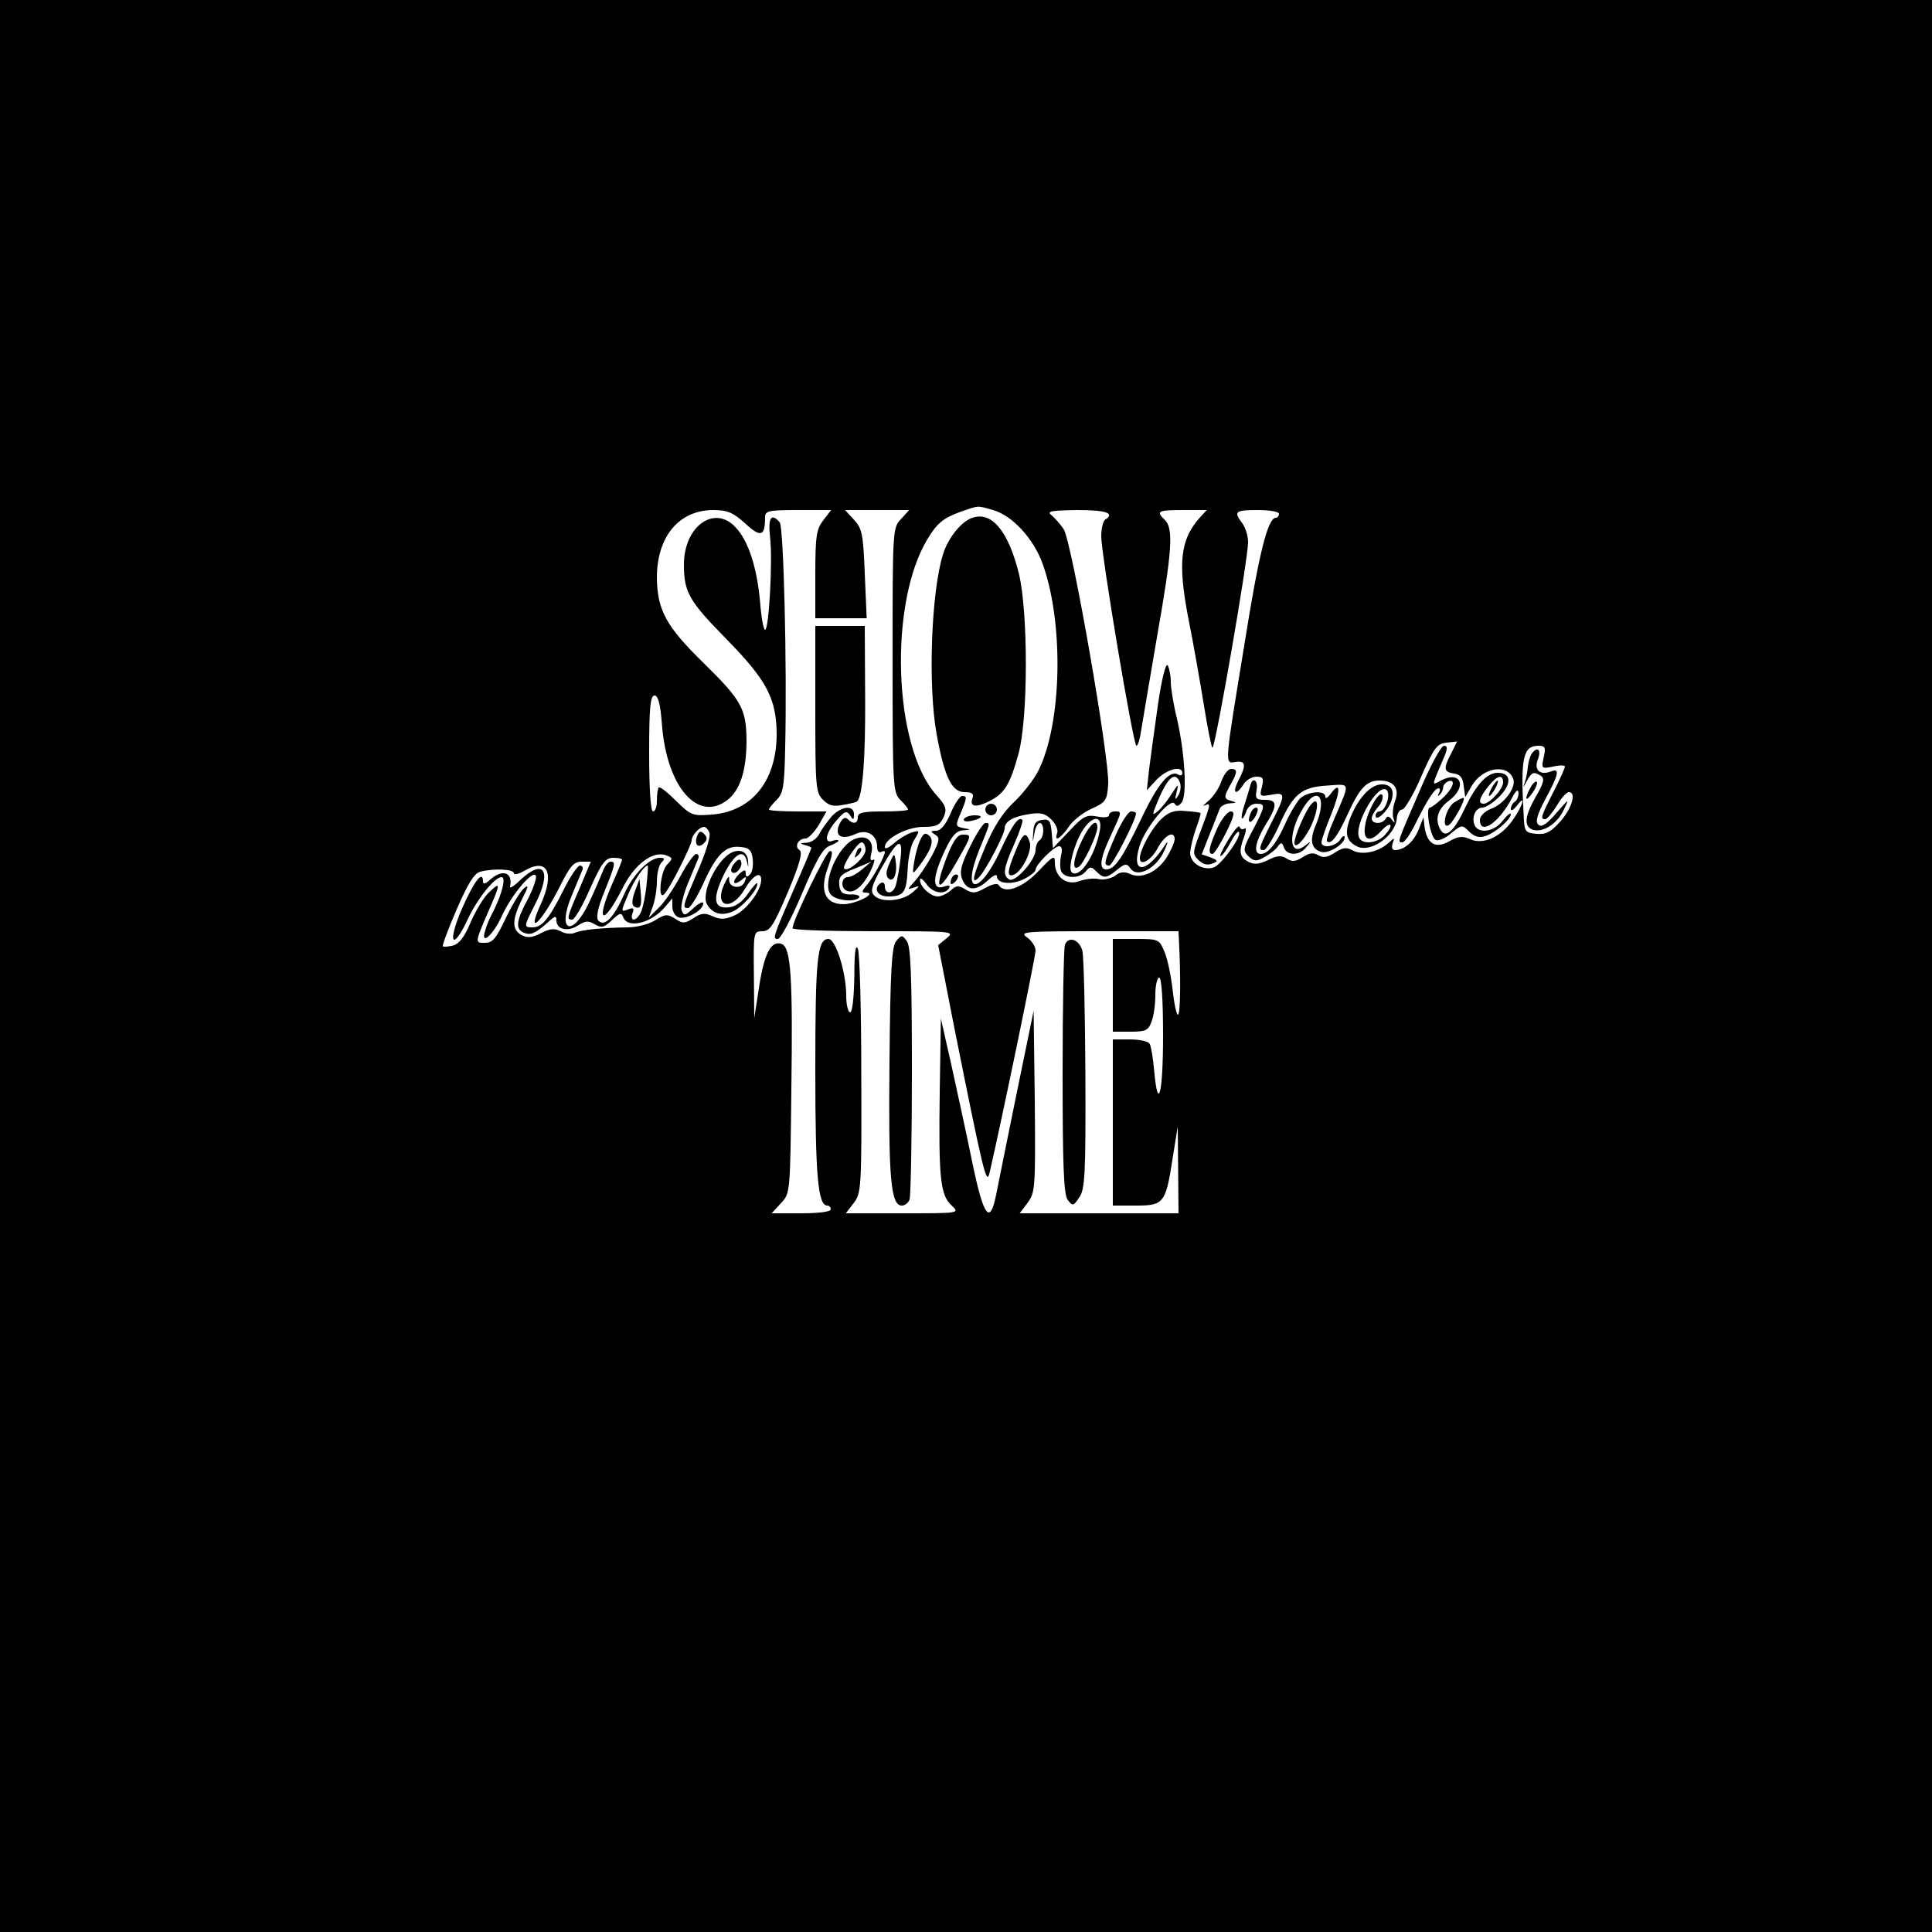 <?xml version="1.0" standalone="no"?>
<!DOCTYPE svg PUBLIC "-//W3C//DTD SVG 20010904//EN"
 "http://www.w3.org/TR/2001/REC-SVG-20010904/DTD/svg10.dtd">
<svg version="1.0" xmlns="http://www.w3.org/2000/svg"
 width="500pt" height="500pt" viewBox="0 0 500 500"
 preserveAspectRatio="xMidYMid meet">

<g transform="translate(0,500) scale(0.1,-0.1)"
fill="#000000" stroke="none">
<path d="M0 2500 l0 -2500 2500 0 2500 0 0 2500 0 2500 -2500 0 -2500 0 0
-2500z m2570 1180 c50 -14 106 -75 129 -141 55 -155 49 -413 -12 -534 -11 -22
-39 -58 -62 -80 -29 -27 -53 -64 -74 -114 -34 -80 -39 -104 -17 -81 18 19 66
111 66 126 0 18 22 31 63 37 30 5 42 2 58 -14 11 -11 18 -27 15 -35 -9 -24 8
-15 29 15 10 16 37 38 60 48 37 17 40 21 43 64 4 64 -94 626 -115 659 -9 14
-24 30 -32 37 -13 10 0 12 67 13 74 0 99 -8 72 -25 -5 -3 -10 -23 -10 -43 0
-47 83 -542 91 -542 4 0 9 17 12 38 3 20 22 129 41 242 40 227 43 281 21 304
-24 23 -19 26 47 26 l61 0 -20 -22 c-48 -55 -55 -115 -28 -256 13 -64 31 -168
41 -229 10 -62 20 -111 22 -108 9 9 92 488 92 532 0 16 -7 38 -15 49 -23 30
-19 34 40 34 30 0 55 -4 55 -10 0 -5 -4 -10 -8 -10 -21 0 -44 -92 -81 -325
-53 -323 -52 -311 -23 -307 26 4 28 -8 7 -48 -17 -33 -7 -41 13 -10 7 11 22
20 33 20 18 0 20 -4 15 -26 -7 -25 -5 -26 23 -21 39 8 39 1 1 -73 -33 -66 -34
-70 -19 -70 5 0 23 28 39 63 37 83 58 100 125 104 62 4 60 12 16 -91 -12 -27
-19 -51 -17 -53 10 -10 26 10 51 64 33 73 51 93 85 93 38 0 53 -21 40 -54 -5
-14 -7 -34 -4 -43 5 -14 4 -15 -4 -4 -7 9 -12 10 -16 2 -9 -15 -36 -14 -36 1
0 6 7 19 16 29 9 10 14 23 12 30 -6 18 -39 -38 -45 -77 -7 -40 13 -46 42 -14
10 11 20 18 23 15 3 -3 -3 -14 -13 -25 -20 -23 -60 -27 -68 -7 -13 35 51 144
72 122 11 -12 -4 -55 -19 -55 -5 0 -10 -5 -10 -11 0 -17 31 11 40 36 10 28 2
45 -24 45 -28 0 -59 -33 -80 -83 -17 -41 -13 -63 15 -77 35 -19 101 27 104 73
1 12 7 22 14 22 6 0 29 38 49 85 33 75 41 85 65 88 l28 3 -15 -30 c-21 -40
-20 -49 7 -53 16 -2 23 -11 25 -32 l4 -29 18 31 c28 46 91 56 106 17 9 -22
-23 -66 -57 -78 -17 -7 -29 -19 -29 -29 0 -41 50 -7 83 57 10 19 16 24 17 13
0 -9 -4 -20 -10 -23 -5 -3 -10 -12 -10 -18 0 -7 7 -3 15 7 25 33 17 3 -9 -35
-31 -45 -77 -66 -111 -51 -19 9 -31 8 -54 -5 -35 -20 -57 -8 -64 35 l-3 27
-13 -33 c-13 -31 -37 -52 -61 -52 -7 0 -9 7 -6 17 6 16 5 16 -11 1 -26 -23
-68 -32 -92 -19 -16 9 -26 8 -47 -6 -19 -12 -30 -14 -43 -6 -12 7 -22 6 -39
-5 -19 -12 -28 -13 -42 -4 -14 9 -25 8 -49 -4 -23 -11 -35 -12 -51 -4 -22 12
-25 26 -10 65 5 14 6 24 1 21 -5 -4 -11 -2 -13 4 -2 6 -15 -10 -31 -36 -15
-25 -23 -43 -17 -39 6 3 17 20 26 37 8 16 18 28 20 25 10 -9 -45 -85 -65 -92
-29 -9 -61 12 -61 38 1 12 7 40 15 62 8 21 13 40 12 41 -1 1 -19 4 -39 5 -28
3 -43 -2 -63 -21 -24 -23 -55 -79 -55 -101 0 -22 29 -6 46 26 18 34 44 47 44
23 0 -7 -9 -28 -20 -46 -24 -38 -65 -58 -95 -44 -15 7 -27 6 -40 -5 -11 -7
-30 -11 -42 -8 -12 3 -34 0 -49 -5 -33 -13 -64 10 -64 47 0 21 -4 19 -43 -22
-42 -44 -87 -59 -102 -36 -3 6 -18 3 -35 -7 -25 -14 -33 -15 -51 -4 -18 11
-24 11 -38 -2 -10 -9 -25 -16 -34 -16 -19 0 -47 26 -46 43 0 7 7 2 16 -10 16
-24 47 -30 59 -12 4 8 0 9 -15 4 -29 -9 -28 25 4 93 18 39 30 52 47 53 22 2
22 2 1 6 -20 4 -21 6 -7 38 17 41 17 45 4 45 -6 0 -19 -20 -30 -45 -12 -29
-26 -45 -37 -45 -15 0 -16 -2 -3 -10 13 -8 12 -15 -8 -54 -13 -24 -33 -54 -45
-67 -20 -22 -20 -22 -2 -16 17 6 16 4 -4 -13 -27 -23 -83 -27 -100 -6 -9 10
-4 27 21 71 44 78 57 81 47 11 -4 -30 -10 -60 -14 -65 -9 -16 -25 -13 -25 5 0
8 -4 12 -10 9 -21 -13 -10 -35 18 -35 41 0 48 10 51 70 1 30 9 66 18 78 14 23
14 24 -9 17 -12 -4 -33 -17 -45 -28 -13 -11 -23 -16 -23 -9 0 22 58 52 99 52
34 0 43 4 53 25 9 21 7 29 -20 59 -111 126 -122 497 -21 662 25 41 40 53 86
70 47 16 41 16 83 4z m-641 -35 c40 -37 51 -33 51 16 0 17 8 19 86 19 l85 0
-20 -26 c-18 -23 -21 -41 -21 -140 l0 -114 66 0 67 0 -5 115 c-4 104 -7 117
-28 140 l-23 25 83 0 83 0 -21 -23 c-22 -23 -22 -28 -22 -365 0 -329 1 -343
20 -362 11 -11 20 -22 20 -25 0 -3 -29 -5 -65 -5 -51 0 -65 -3 -65 -15 0 -17
-12 -19 -26 -5 -7 7 -14 3 -22 -14 -13 -30 6 -41 43 -24 29 13 55 -3 55 -34 0
-10 5 -16 10 -13 6 3 10 3 10 0 0 -11 -32 -70 -48 -87 -12 -15 -13 -18 -1 -18
31 -1 -26 -30 -58 -30 -48 0 -63 35 -40 96 12 33 13 44 4 41 -10 -3 -95 -178
-96 -199 -1 -5 94 -8 210 -8 205 0 211 0 189 -18 l-22 -18 41 -210 c77 -384
84 -413 92 -379 30 129 119 559 119 575 0 10 -10 26 -22 34 -21 15 -6 16 185
16 l207 0 1 -22 c5 -94 4 -190 -2 -194 -4 -2 -10 26 -14 62 -4 36 -13 81 -21
100 -14 33 -15 34 -74 34 l-60 0 0 -120 0 -120 45 0 c40 0 47 3 55 26 6 14 10
45 10 70 0 24 5 44 10 44 6 0 10 -57 10 -150 0 -151 -13 -201 -23 -91 -3 33
-8 64 -12 70 -3 6 -26 11 -51 11 l-44 0 0 -215 0 -215 60 0 c72 0 77 6 95 124
l13 81 1 -112 1 -113 -205 0 -206 0 21 28 c19 26 20 39 18 262 l-3 234 -44
-214 c-24 -118 -48 -236 -53 -262 -16 -79 -32 -58 -61 80 -14 70 -39 183 -54
252 l-28 124 -3 -189 c-3 -221 1 -268 31 -295 21 -20 21 -20 -127 -20 l-147 0
20 26 c20 26 21 38 20 333 0 168 -4 315 -9 326 -6 13 -9 -12 -9 -72 -1 -55 -5
-93 -11 -93 -5 0 -10 19 -10 43 0 60 -27 147 -46 147 -29 0 -34 -53 -34 -339
0 -276 7 -351 31 -351 5 0 9 -4 9 -10 0 -6 -32 -10 -77 -10 l-76 0 24 26 c24
26 24 26 27 292 4 292 -1 370 -25 379 -27 10 -45 -24 -58 -108 l-13 -84 -1
113 c-1 110 -1 112 22 112 20 0 29 15 66 101 31 74 39 104 30 109 -14 9 -3 30
16 30 7 0 22 16 34 35 l20 35 -74 0 c-41 0 -75 2 -75 5 0 3 9 14 20 25 17 17
20 35 22 133 5 216 -4 572 -14 585 -22 26 -31 12 -25 -39 7 -59 -3 -239 -13
-239 -4 0 -10 33 -13 73 -8 88 -30 157 -63 192 -55 60 -134 3 -134 -96 0 -72
13 -94 110 -193 105 -107 129 -154 130 -245 0 -121 -63 -200 -166 -209 -52 -4
-55 -3 -94 35 -22 22 -42 38 -45 35 -3 -3 -5 -18 -5 -34 0 -15 -4 -28 -10 -28
-6 0 -10 57 -10 150 0 120 3 150 14 150 9 0 15 -21 19 -74 12 -162 93 -256
170 -196 33 26 49 77 49 155 -1 81 -13 103 -112 200 -96 94 -119 136 -120 220
0 106 57 175 146 175 36 0 51 -6 83 -35z m2066 -605 c-6 -29 -6 -30 24 -24 17
4 31 4 31 0 0 -4 -13 -33 -30 -66 -33 -65 -34 -70 -21 -70 5 0 18 16 30 35 11
19 25 35 31 35 20 0 9 -40 -21 -75 -26 -29 -38 -35 -63 -33 -30 3 -31 5 -33
53 -8 145 -1 175 39 175 17 0 19 -5 13 -30z m-2159 -195 c4 -8 -10 -53 -30
-99 -40 -93 -41 -96 -25 -96 5 0 23 28 39 63 34 76 58 100 97 95 22 -2 29 -9
31 -32 2 -16 -1 -33 -7 -39 -8 -8 -11 -7 -11 2 0 11 -3 11 -15 1 -8 -7 -15
-17 -15 -22 0 -6 7 -4 17 3 14 12 16 12 11 -1 -7 -23 -43 -19 -41 5 1 11 -4 5
-13 -14 -27 -60 20 -70 54 -11 20 34 42 47 42 23 0 -28 -39 -80 -71 -93 -23
-10 -36 -10 -55 -1 -20 9 -30 8 -49 -5 -22 -14 -28 -15 -47 -2 -21 13 -26 13
-53 -4 -16 -10 -48 -18 -70 -18 -67 -1 -119 -6 -137 -14 -9 -4 -26 -3 -37 4
-16 8 -28 7 -51 -5 -23 -12 -35 -13 -50 -5 -26 14 -25 40 1 93 17 33 18 39 5
28 -9 -7 -30 -42 -47 -77 -25 -53 -34 -64 -54 -64 -27 0 -27 -2 14 93 27 62
26 66 -4 37 -13 -12 -34 -47 -47 -77 -16 -38 -29 -55 -45 -60 -13 -3 -25 -4
-27 -2 -2 2 14 45 36 96 29 66 45 93 61 97 34 9 87 7 87 -4 0 -5 13 -2 28 7
59 34 78 -6 42 -86 -41 -89 2 -49 50 47 25 50 35 62 55 62 l24 0 -29 -69 c-34
-78 -34 -81 -19 -81 6 0 27 36 46 80 30 67 40 80 60 80 13 0 23 -2 23 -5 0 -2
-11 -30 -25 -61 -45 -103 -25 -113 26 -13 31 63 80 99 114 85 16 -6 17 -8 1
-24 -17 -19 -24 -94 -7 -76 14 13 71 127 71 139 0 13 20 35 32 35 5 0 11 -7
14 -15z"/>
<path d="M2514 3659 c-27 -10 -60 -51 -73 -92 -31 -96 -40 -341 -17 -467 20
-110 39 -150 72 -150 19 0 25 -4 21 -15 -9 -23 8 -26 42 -9 41 20 55 44 77
124 25 91 25 365 1 465 -28 113 -72 164 -123 144z"/>
<path d="M2997 3178 c-9 -62 -19 -138 -23 -168 l-6 -55 26 28 c27 27 66 37 66
16 0 -5 -4 -7 -10 -4 -22 14 -53 -22 -96 -113 -50 -104 -69 -132 -91 -132 -20
0 -16 29 12 88 29 63 29 62 10 62 -8 0 -15 -4 -15 -10 0 -5 -13 -7 -31 -3 -27
5 -36 1 -72 -38 l-42 -44 -3 38 c-3 33 -6 38 -25 35 -17 -2 -22 -10 -23 -33
-2 -29 -2 -29 3 -2 2 15 9 27 14 27 12 0 12 -37 -1 -45 -5 -3 -10 -15 -10 -25
0 -26 -53 -85 -68 -76 -18 11 -15 29 13 92 14 32 23 59 21 62 -10 10 -26 -12
-57 -79 -54 -117 -102 -116 -55 1 30 73 29 70 16 70 -5 0 -23 -27 -39 -60 -24
-48 -28 -66 -21 -85 12 -31 36 -32 67 -3 13 12 23 17 23 10 0 -19 38 -23 70
-7 16 8 30 19 30 24 0 13 48 61 61 61 7 0 9 -9 5 -24 -3 -14 -3 -32 0 -40 8
-20 48 -21 64 -1 11 13 14 13 27 0 19 -19 26 -19 54 4 21 17 25 17 35 3 18
-25 67 1 87 46 9 20 11 28 4 18 -49 -77 -91 -81 -68 -6 14 47 80 127 91 110 5
-8 10 -7 18 3 15 18 8 131 -12 217 -9 36 -16 79 -16 95 0 17 -4 36 -8 43 -5 7
-15 -33 -25 -100z m57 -204 c3 -9 1 -23 -4 -32 -9 -14 -10 -12 -5 8 6 23 5 23
-13 -5 -10 -16 -26 -36 -35 -44 -16 -13 -16 -11 -1 25 26 63 46 80 58 48z
m-208 -125 c-13 -66 -53 -125 -73 -106 -9 10 6 70 27 105 26 43 55 44 46 1z"/>
<path d="M2801 2827 c-23 -47 -28 -82 -10 -71 13 7 48 82 49 102 0 26 -19 10
-39 -31z"/>
<path d="M3677 2960 c-62 -143 -61 -140 -48 -140 6 0 21 21 34 48 31 62 50 92
60 92 4 0 5 -6 1 -12 -4 -8 -3 -10 2 -5 5 5 9 14 9 20 0 5 6 12 13 15 21 7 13
-18 -14 -43 -15 -14 -30 -25 -33 -25 -13 0 1 -79 15 -84 7 -3 26 5 40 18 27
22 28 22 46 4 13 -13 26 -17 41 -12 25 7 67 43 67 57 0 5 -9 -2 -21 -17 -22
-29 -63 -35 -73 -11 -8 21 3 45 21 45 8 0 28 13 44 29 32 33 30 61 -5 61 -28
0 -56 -31 -85 -92 -27 -58 -49 -78 -62 -57 -17 27 -9 55 21 77 48 36 31 79
-21 52 -24 -13 -25 -17 5 53 13 29 13 37 3 37 -7 0 -34 -49 -60 -110z m213 15
c0 -17 -35 -55 -50 -55 -16 0 -12 15 11 44 23 29 39 34 39 11z"/>
<path d="M3860 2960 c-6 -11 -8 -20 -6 -20 3 0 10 9 16 20 6 11 8 20 6 20 -3
0 -10 -9 -16 -20z"/>
<path d="M3161 2978 c-6 -18 -22 -41 -34 -51 -12 -10 -16 -15 -8 -11 16 8 14
1 -16 -78 -16 -44 -17 -49 -1 -64 11 -11 23 -14 35 -9 16 6 16 8 -4 16 l-23 8
21 53 c12 29 23 59 26 66 3 6 15 13 27 13 16 1 17 2 4 6 -21 5 -22 10 -3 43
18 32 18 40 1 40 -8 0 -19 -15 -25 -32z"/>
<path d="M3236 2968 c-2 -7 -8 -28 -14 -47 -7 -19 -10 -36 -8 -39 2 -2 7 6 11
17 3 12 15 21 26 21 25 0 24 -5 -8 -67 -26 -48 -27 -54 -12 -69 14 -13 20 -14
40 -3 13 7 29 19 35 27 9 13 12 13 17 -2 8 -21 41 -21 58 2 13 15 12 16 -3 4
-42 -33 -46 30 -6 96 38 62 64 29 33 -44 -16 -38 -12 -59 12 -68 19 -8 63 19
63 37 0 6 -5 4 -11 -5 -11 -19 -49 -25 -49 -8 0 6 11 38 25 72 25 62 25 89 -1
54 -8 -11 -14 -14 -14 -8 0 18 -46 14 -66 -5 -9 -10 -26 -38 -37 -63 -23 -52
-45 -80 -64 -80 -20 0 -15 30 12 75 32 51 31 65 -1 65 -23 0 -26 3 -22 25 5
25 -10 36 -16 13z"/>
<path d="M3763 2923 c-22 -15 -34 -71 -13 -58 11 7 43 65 38 70 -2 1 -13 -4
-25 -12z"/>
<path d="M3393 2918 c-15 -17 -43 -83 -43 -99 0 -21 30 12 46 50 18 43 16 72
-3 49z"/>
<path d="M2550 2905 c0 -8 7 -15 15 -15 8 0 15 7 15 15 0 8 -7 15 -15 15 -8 0
-15 -7 -15 -15z"/>
<path d="M3236 2894 c-10 -25 1 -29 14 -5 6 12 7 21 1 21 -5 0 -12 -7 -15 -16z"/>
<path d="M2887 2838 c-30 -70 -32 -78 -16 -78 8 0 69 118 69 135 0 3 -6 5 -13
5 -7 0 -25 -28 -40 -62z"/>
<path d="M3150 2856 c-21 -48 -25 -66 -12 -66 4 0 20 25 35 55 21 43 24 55 12
55 -8 0 -24 -20 -35 -44z"/>
<path d="M2495 2881 c-3 -6 4 -8 16 -6 30 6 37 15 11 15 -11 0 -23 -4 -27 -9z"/>
<path d="M2382 2827 c-6 -12 -13 -38 -16 -57 -5 -33 -5 -34 10 -15 33 43 43
69 29 82 -10 9 -15 7 -23 -10z"/>
<path d="M2451 2784 c-36 -94 -23 -99 28 -9 36 64 37 65 12 65 -13 0 -24 -16
-40 -56z"/>
<path d="M2628 2797 c-21 -50 -23 -68 -5 -61 22 8 49 63 42 84 -9 30 -18 25
-37 -23z"/>
<path d="M2302 2766 c-9 -20 -10 -32 -3 -39 13 -13 24 12 19 44 -3 22 -4 22
-16 -5z"/>
<path d="M2467 2733 c-4 -3 -7 -11 -7 -17 0 -6 5 -5 12 2 6 6 9 14 7 17 -3 3
-9 2 -12 -2z"/>
<path d="M2110 3165 c0 -201 1 -216 20 -235 15 -15 27 -18 52 -13 18 3 35 7
36 9 14 11 22 107 21 267 l-1 187 -64 0 -64 0 0 -215z"/>
<path d="M2153 2888 c-11 -13 -26 -33 -32 -45 -6 -13 -22 -24 -34 -24 -17 -1
-18 -2 -4 -6 9 -2 17 -6 17 -7 0 -1 -18 -45 -41 -97 -60 -137 -60 -139 -46
-139 7 0 35 52 62 116 37 87 54 118 72 125 13 5 23 11 23 13 0 3 -7 3 -15 0
-24 -9 -18 21 10 53 21 24 26 26 35 13 8 -13 10 -13 10 3 0 24 -32 21 -57 -5z"/>
<path d="M2213 2829 c-44 -16 -87 -116 -63 -144 13 -16 65 -21 74 -7 2 4 -8 8
-22 7 -21 0 -28 5 -30 25 -2 21 4 28 40 42 l43 18 -24 -20 c-13 -11 -29 -20
-37 -20 -16 0 -19 -26 -5 -34 18 -11 42 7 62 46 11 22 15 37 9 33 -7 -4 -9 1
-5 17 8 31 -12 49 -42 37z m27 -29 c0 -18 -45 -58 -55 -48 -7 6 34 68 45 68 5
0 10 -9 10 -20z"/>
<path d="M2216 2793 c-6 -14 -5 -15 5 -6 7 7 10 15 7 18 -3 3 -9 -2 -12 -12z"/>
<path d="M2319 2564 c-11 -14 -15 -73 -17 -313 -3 -299 3 -371 32 -371 8 0 17
7 20 16 3 9 6 158 6 333 0 245 -3 321 -13 335 -12 17 -14 17 -28 0z"/>
<path d="M2756 2555 c-3 -9 -6 -157 -6 -329 0 -245 3 -316 13 -331 13 -17 15
-17 30 6 15 21 17 59 16 319 -1 162 -4 306 -8 320 -8 29 -36 38 -45 15z"/>
<path d="M3963 3048 c-4 -7 -8 -22 -9 -33 -1 -11 -4 -29 -8 -40 -5 -15 -4 -14
5 3 13 24 18 26 37 14 10 -7 7 -19 -13 -53 -29 -51 -32 -77 -9 -86 25 -9 62
13 80 49 16 33 16 33 -19 -7 -25 -29 -38 -37 -46 -29 -8 7 -3 26 19 67 34 63
37 79 15 71 -29 -12 -46 3 -35 31 10 26 -2 35 -17 13z"/>
<path d="M3961 2962 c-17 -31 -13 -40 5 -14 9 13 14 26 11 29 -3 2 -10 -4 -16
-15z"/>
<path d="M1804 2836 c-8 -22 3 -33 18 -18 9 9 9 15 0 24 -9 9 -13 7 -18 -6z"/>
<path d="M1873 2778 c-34 -36 -55 -95 -44 -117 14 -25 36 -32 65 -21 24 9 66
55 66 73 0 5 -10 -5 -23 -24 -15 -22 -32 -35 -50 -37 -40 -5 -44 21 -14 84 28
56 52 69 60 34 4 -17 4 -16 3 2 -2 32 -36 35 -63 6z"/>
<path d="M1760 2731 c-18 -33 -43 -70 -57 -82 l-24 -24 10 28 c6 16 11 45 11
66 0 20 5 42 12 49 9 9 9 12 -4 12 -28 0 -70 -43 -93 -95 -26 -59 -50 -84 -66
-68 -7 7 -3 31 15 75 29 72 30 78 16 78 -6 0 -15 -11 -20 -25 -6 -15 -21 -50
-35 -80 -44 -93 -85 -77 -45 18 12 29 24 58 27 65 3 6 0 12 -6 12 -6 0 -25
-28 -42 -62 -38 -76 -56 -98 -81 -98 -23 0 -23 1 7 60 44 86 23 120 -38 63
-16 -16 -28 -23 -27 -18 8 38 -20 47 -52 18 -12 -11 -18 -12 -18 -4 0 31 -24
-1 -55 -72 -38 -88 -24 -111 16 -25 25 53 69 108 87 108 12 0 2 -41 -20 -86
-9 -16 -19 -39 -22 -51 -14 -43 20 -14 43 37 25 55 82 122 88 103 2 -6 -7 -33
-21 -60 -30 -55 -33 -78 -10 -87 18 -7 29 -2 62 27 18 17 22 18 22 5 0 -24 30
-30 56 -13 19 12 27 13 43 3 17 -10 24 -9 44 10 21 20 25 21 30 8 12 -31 75
-14 109 28 l18 21 0 -21 c0 -12 7 -25 16 -28 19 -7 64 18 64 36 0 6 -11 1 -25
-12 -22 -20 -25 -21 -31 -6 -3 9 4 40 16 69 12 29 24 58 27 65 3 6 0 12 -5 12
-6 0 -25 -27 -42 -59z m-87 -23 c-3 -29 -10 -61 -15 -70 -11 -23 -29 -24 -21
-1 5 12 2 15 -10 10 -21 -8 -21 -8 -1 39 14 34 41 74 50 74 2 0 0 -24 -3 -52z"/>
<path d="M1643 2693 c-8 -22 -8 -35 -2 -39 16 -9 21 1 17 38 l-3 33 -12 -32z"/>
<path d="M1901 2766 c-8 -9 -11 -19 -7 -23 9 -9 29 13 24 27 -2 8 -8 7 -17 -4z"/>
</g>
</svg>
